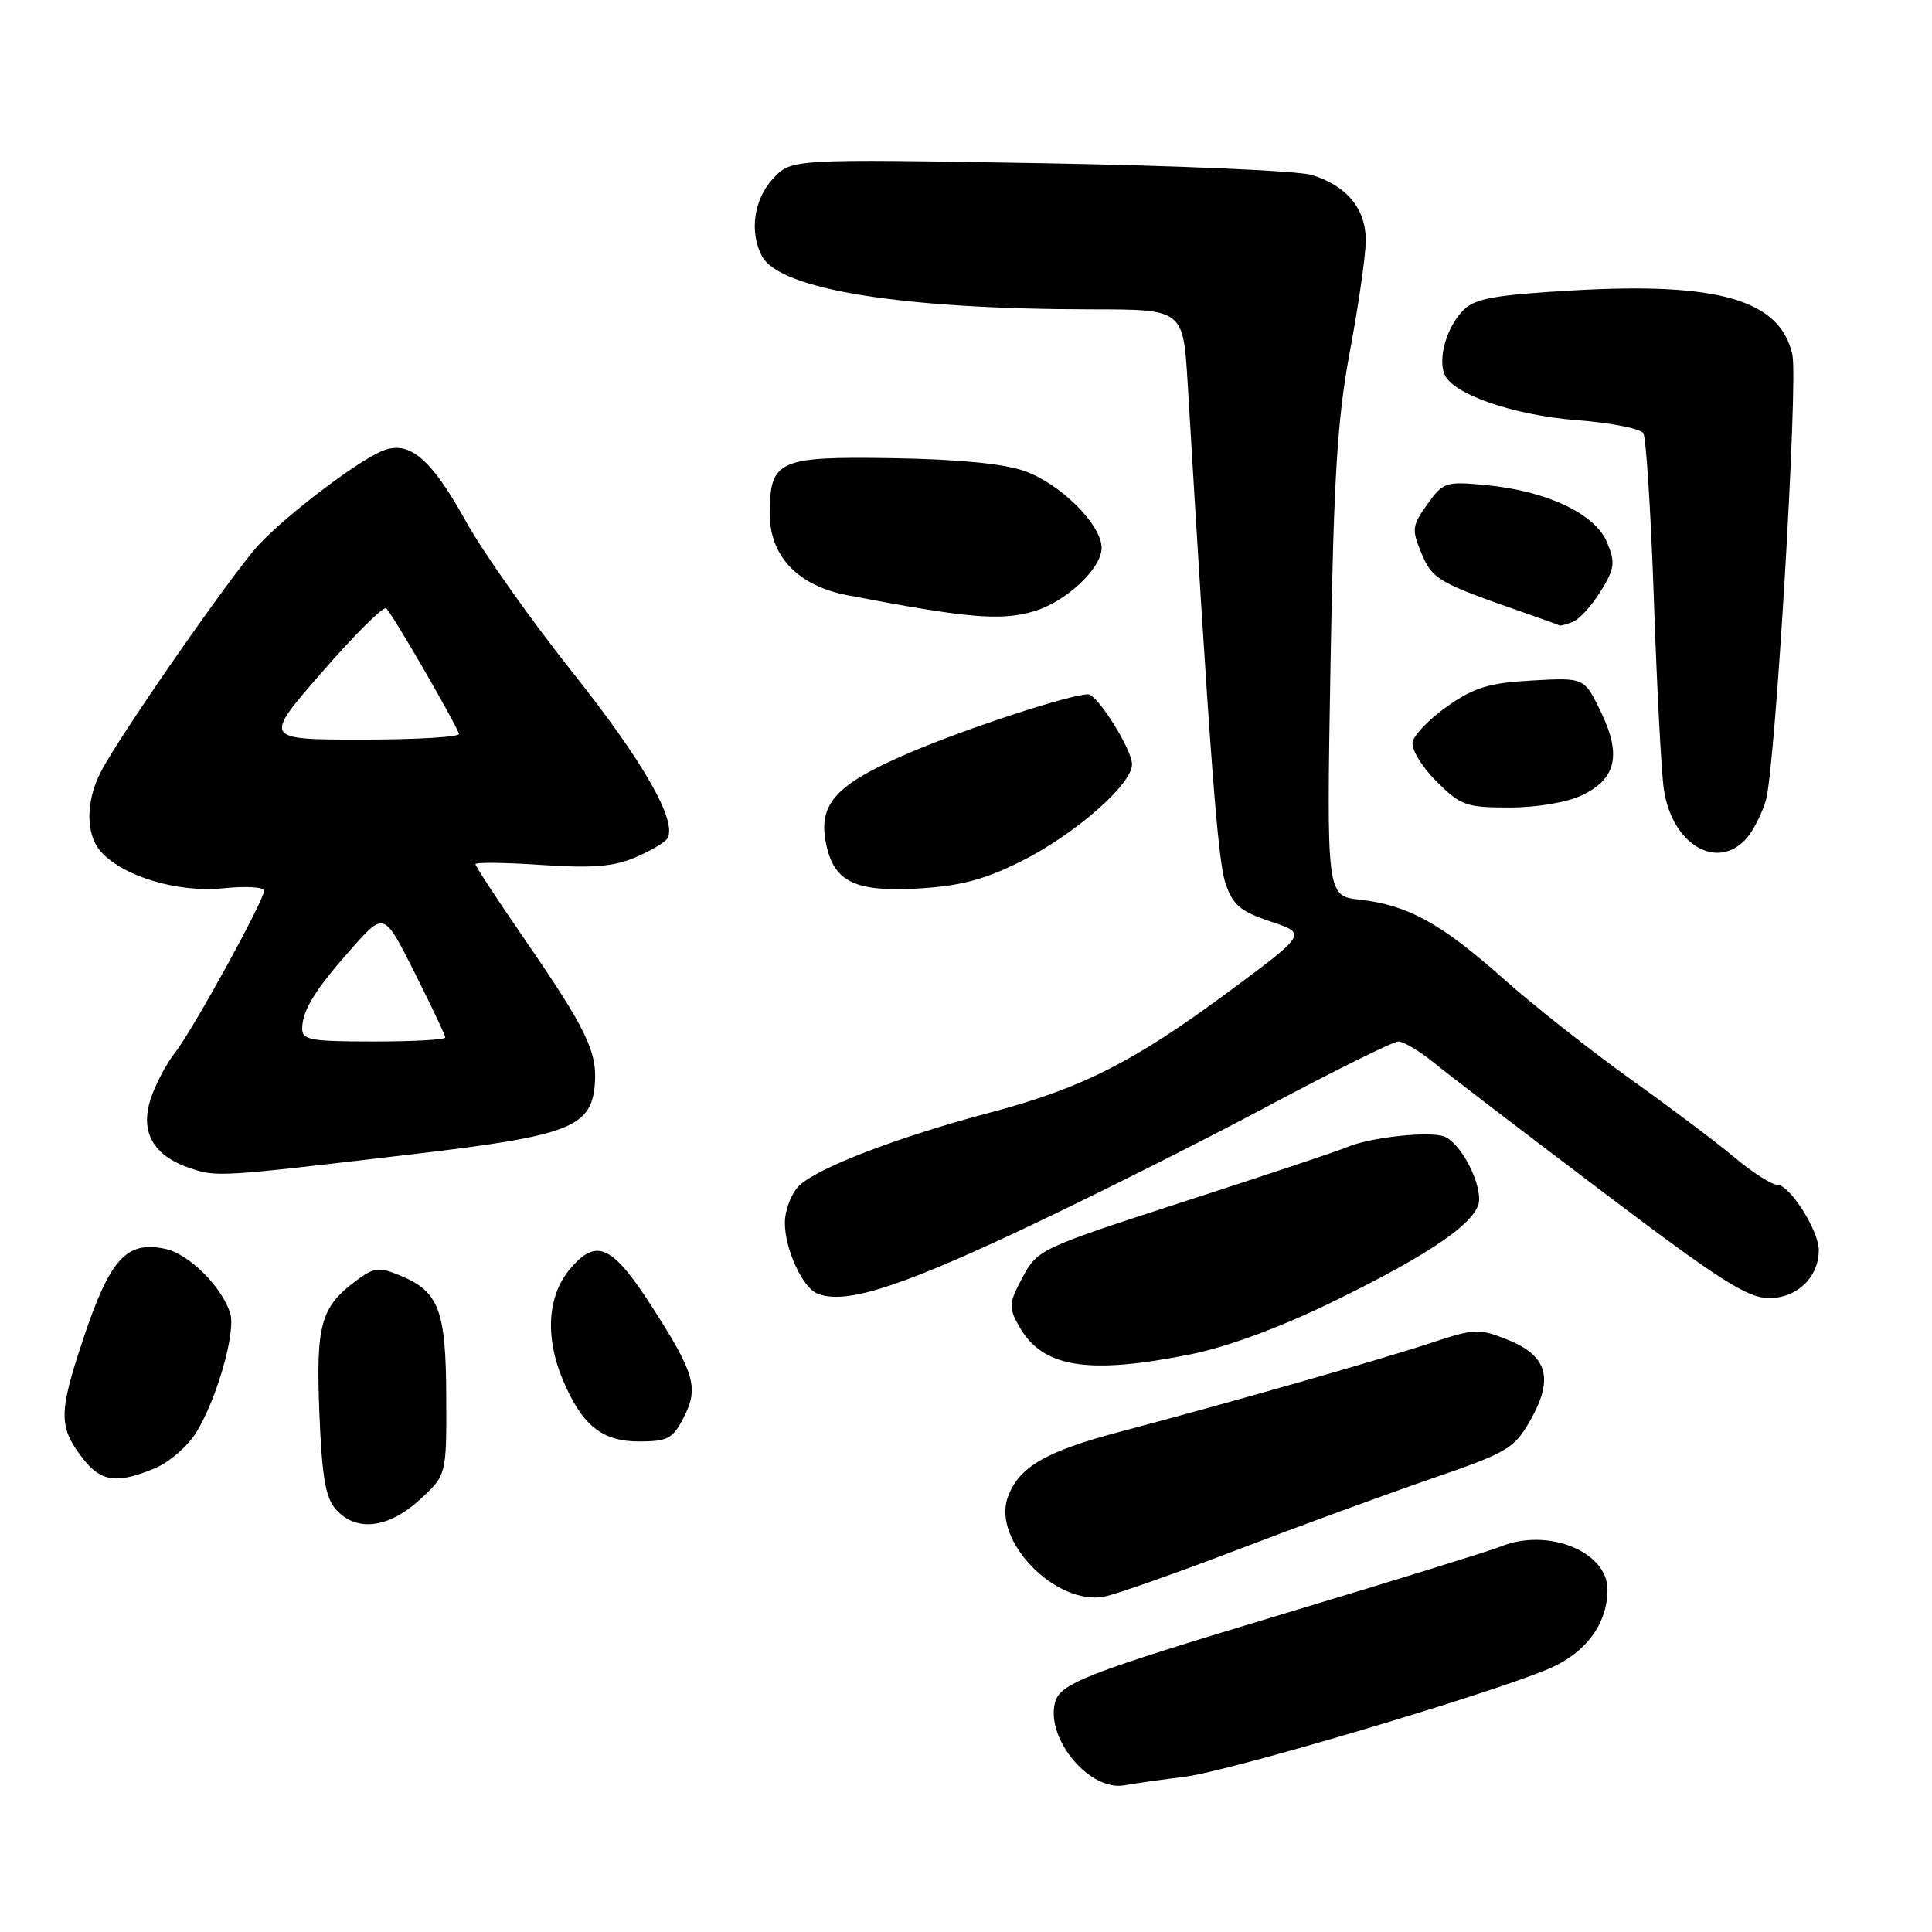 <?xml version="1.0" encoding="UTF-8" standalone="no"?>
<!DOCTYPE svg PUBLIC "-//W3C//DTD SVG 1.1//EN" "http://www.w3.org/Graphics/SVG/1.1/DTD/svg11.dtd" >
<svg xmlns="http://www.w3.org/2000/svg" xmlns:xlink="http://www.w3.org/1999/xlink" version="1.1" viewBox="0 0 256 256">
 <g >
 <path fill="currentColor"
d=" M 157.00 235.43 C 162.86 234.71 197.50 224.43 205.25 221.11 C 210.15 219.01 213.00 215.15 213.00 210.62 C 213.00 205.57 205.03 202.38 198.80 204.94 C 197.53 205.46 185.03 209.34 171.00 213.56 C 143.42 221.86 140.36 223.06 139.76 225.74 C 138.67 230.59 144.48 237.39 149.00 236.56 C 150.38 236.31 153.97 235.80 157.00 235.43 Z  M 163.82 205.40 C 171.89 202.31 183.45 198.08 189.50 195.99 C 199.83 192.44 200.64 191.96 202.79 188.17 C 205.91 182.67 205.05 179.64 199.78 177.53 C 195.97 176.00 195.40 176.03 189.62 177.94 C 182.93 180.16 162.71 185.93 148.50 189.69 C 138.48 192.33 134.97 194.39 133.52 198.44 C 131.49 204.15 139.90 212.77 146.32 211.56 C 147.87 211.26 155.74 208.49 163.82 205.40 Z  M 55.60 198.73 C 59.17 195.46 59.17 195.46 59.13 185.13 C 59.09 173.57 58.17 171.14 53.01 169.01 C 50.22 167.85 49.57 167.93 47.19 169.70 C 42.49 173.19 41.85 175.51 42.32 187.29 C 42.67 195.79 43.14 198.50 44.54 200.04 C 47.23 203.02 51.47 202.51 55.60 198.73 Z  M 20.51 194.56 C 22.41 193.77 24.88 191.63 26.00 189.81 C 28.76 185.33 31.28 176.47 30.50 174.00 C 29.38 170.48 25.05 166.17 21.93 165.49 C 16.78 164.35 14.57 166.78 11.02 177.44 C 7.72 187.36 7.73 189.11 11.11 193.42 C 13.43 196.36 15.58 196.62 20.51 194.56 Z  M 90.56 187.89 C 92.61 183.92 92.09 182.06 86.52 173.35 C 81.14 164.95 79.05 163.96 75.51 168.17 C 72.55 171.69 72.19 177.13 74.55 182.77 C 77.08 188.83 79.74 191.00 84.65 191.00 C 88.45 191.00 89.14 190.64 90.56 187.89 Z  M 157.79 179.45 C 162.64 178.47 169.59 175.91 176.50 172.54 C 189.81 166.06 196.00 161.74 196.00 158.94 C 196.00 156.06 193.39 151.37 191.36 150.59 C 189.41 149.84 181.49 150.71 178.50 152.00 C 177.40 152.48 167.72 155.71 157.00 159.18 C 137.79 165.41 137.47 165.56 135.50 169.25 C 133.66 172.69 133.62 173.22 135.03 175.73 C 138.10 181.22 144.12 182.20 157.79 179.45 Z  M 134.50 163.35 C 143.85 158.97 158.82 151.47 167.77 146.69 C 176.72 141.91 184.61 138.00 185.29 138.00 C 185.98 138.00 188.11 139.27 190.02 140.83 C 191.93 142.39 201.93 150.04 212.24 157.83 C 227.94 169.71 231.54 172.00 234.43 172.00 C 238.14 172.00 241.00 169.23 241.00 165.65 C 241.00 163.06 237.16 157.00 235.51 157.00 C 234.78 157.00 232.23 155.37 229.84 153.37 C 227.46 151.37 221.22 146.68 216.00 142.95 C 210.78 139.21 203.21 133.24 199.19 129.67 C 190.96 122.35 186.56 119.93 180.18 119.21 C 175.77 118.71 175.77 118.71 176.30 88.11 C 176.73 63.06 177.20 55.50 178.88 46.50 C 180.01 40.45 180.95 33.90 180.97 31.94 C 181.01 27.69 178.48 24.61 173.80 23.18 C 171.98 22.63 155.73 21.93 137.68 21.62 C 104.85 21.06 104.85 21.06 102.43 23.67 C 99.88 26.42 99.27 30.76 100.97 33.95 C 103.34 38.37 119.49 40.97 144.64 40.99 C 156.78 41.00 156.78 41.00 157.37 50.75 C 160.34 100.55 161.36 113.98 162.37 117.00 C 163.36 119.93 164.33 120.76 168.37 122.11 C 173.19 123.71 173.19 123.71 162.84 131.38 C 150.23 140.72 143.34 144.21 131.12 147.44 C 118.99 150.65 108.21 154.79 105.86 157.14 C 104.84 158.16 104.00 160.37 104.00 162.05 C 104.00 165.47 106.30 170.53 108.23 171.37 C 111.72 172.89 118.62 170.79 134.50 163.35 Z  M 55.00 152.90 C 75.36 150.51 78.33 149.36 78.81 143.76 C 79.18 139.38 77.72 136.37 69.37 124.25 C 65.87 119.16 63.00 114.78 63.00 114.51 C 63.00 114.24 66.94 114.28 71.75 114.61 C 78.52 115.06 81.33 114.83 84.18 113.61 C 86.21 112.74 88.12 111.62 88.42 111.12 C 89.81 108.89 85.28 100.94 75.95 89.20 C 70.40 82.22 64.03 73.21 61.80 69.19 C 57.02 60.56 54.11 58.17 50.42 59.85 C 46.84 61.49 38.03 68.21 34.33 72.14 C 30.98 75.70 15.88 97.39 13.36 102.28 C 11.33 106.20 11.34 110.62 13.40 112.89 C 16.36 116.16 23.63 118.32 29.62 117.70 C 32.58 117.39 35.00 117.54 35.00 118.02 C 35.00 119.31 25.53 136.51 23.16 139.53 C 22.03 140.96 20.60 143.69 19.97 145.60 C 18.52 149.99 20.31 153.15 25.16 154.78 C 28.76 155.99 28.93 155.98 55.00 152.90 Z  M 135.22 114.17 C 142.38 110.61 150.00 103.95 150.00 101.27 C 150.00 99.33 145.41 92.00 144.19 92.00 C 141.84 92.00 128.21 96.46 120.50 99.75 C 110.61 103.98 108.30 106.56 109.51 112.03 C 110.57 116.89 113.43 118.22 121.72 117.73 C 127.23 117.40 130.43 116.56 135.22 114.17 Z  M 231.38 111.14 C 232.30 110.11 233.48 107.80 234.00 106.00 C 235.24 101.66 238.28 50.55 237.50 47.01 C 235.91 39.76 227.78 37.37 208.46 38.48 C 198.05 39.08 195.45 39.55 193.92 41.08 C 191.74 43.26 190.53 47.32 191.38 49.55 C 192.40 52.21 200.49 55.02 208.99 55.68 C 213.43 56.02 217.37 56.80 217.75 57.40 C 218.12 58.01 218.75 67.95 219.15 79.50 C 219.54 91.05 220.14 102.35 220.47 104.60 C 221.55 111.88 227.48 115.44 231.38 111.14 Z  M 209.61 105.38 C 214.17 103.22 214.89 100.01 212.10 94.27 C 209.92 89.78 209.92 89.78 203.00 90.17 C 197.29 90.49 195.34 91.09 191.80 93.57 C 189.44 95.23 187.36 97.37 187.18 98.32 C 186.99 99.28 188.39 101.59 190.32 103.52 C 193.54 106.74 194.26 107.00 200.00 107.00 C 203.64 107.00 207.61 106.33 209.61 105.38 Z  M 208.40 82.40 C 209.26 82.07 210.92 80.25 212.09 78.36 C 213.96 75.33 214.06 74.56 212.94 71.86 C 211.38 68.08 204.94 65.04 196.91 64.28 C 191.55 63.77 191.22 63.88 189.12 66.83 C 187.09 69.68 187.04 70.15 188.36 73.33 C 189.82 76.80 190.52 77.21 202.50 81.37 C 204.70 82.14 206.58 82.82 206.67 82.88 C 206.76 82.95 207.54 82.73 208.40 82.40 Z  M 136.93 81.02 C 141.20 79.80 146.01 75.30 145.97 72.56 C 145.93 69.48 140.49 64.08 135.74 62.41 C 133.01 61.44 126.91 60.85 118.20 60.71 C 103.09 60.47 102.00 60.97 102.00 68.11 C 102.00 73.71 105.74 77.62 112.29 78.87 C 128.19 81.91 132.51 82.29 136.93 81.02 Z  M 40.04 136.25 C 40.08 133.83 41.79 131.09 46.70 125.56 C 50.90 120.84 50.90 120.84 54.95 128.90 C 57.18 133.33 59.00 137.19 59.00 137.48 C 59.00 137.77 54.73 138.00 49.50 138.00 C 41.11 138.00 40.00 137.80 40.04 136.25 Z  M 42.66 89.07 C 46.93 84.16 50.76 80.35 51.16 80.60 C 51.76 80.97 59.72 94.65 60.83 97.23 C 61.02 97.65 55.25 98.00 48.03 98.00 C 34.88 98.00 34.88 98.00 42.66 89.07 Z "/>
</g>
</svg>